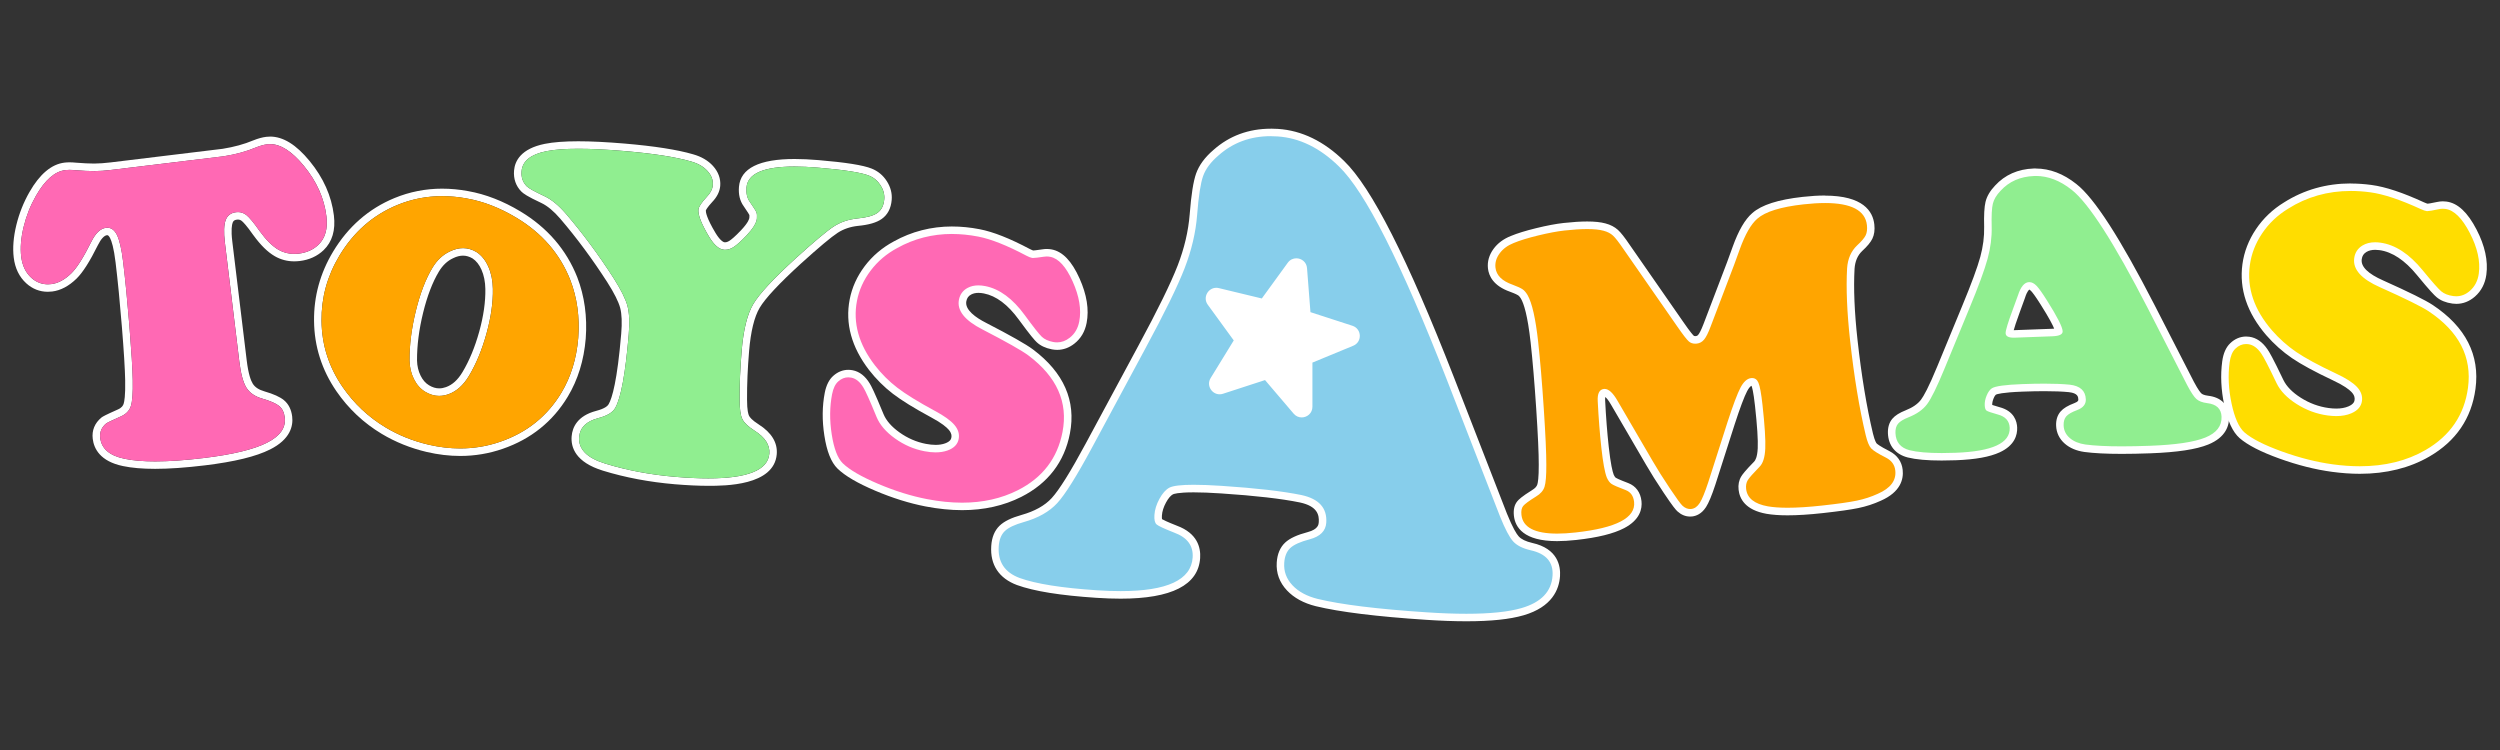 <?xml version="1.0" encoding="UTF-8"?>
<svg id="_レイヤー_3" data-name="レイヤー 3" xmlns="http://www.w3.org/2000/svg" viewBox="0 0 1000 300">
  <rect x="0" y="0" width="1000" height="300" fill="#333333" stroke="none"/>
  <defs>
    <style>
      .cls-1 {
        fill: #ff69b4;
      }

      .cls-2 {
        fill: #fd0;
      }

      .cls-3 {
        fill: #fff;
      }

      .cls-4 {
        fill: orange;
      }

      .cls-5 {
        fill: #87ceeb;
      }

      .cls-6 {
        fill: #90ee90;
      }
    </style>
  </defs>
  <g>
    <path class="cls-3" d="M107.99,57.64c4.27,0,8.77,2.89,13.52,8.66,5.17,6.28,8.19,13.03,9.06,20.24.6,4.94-.47,8.73-3.2,11.36-2.06,1.98-4.68,3.16-7.86,3.55-.62.08-1.23.11-1.82.11-2.29,0-4.4-.56-6.31-1.67-2.42-1.4-4.94-3.91-7.56-7.51-2.3-3.29-4.06-5.41-5.26-6.36-1.01-.79-2.14-1.19-3.37-1.19-.24,0-.49.02-.74.05-2.1.25-3.5,1.32-4.19,3.19-.69,1.87-.8,4.82-.31,8.85l5.78,47.67c.59,4.88,1.53,8.37,2.82,10.46,1.29,2.09,3.43,3.56,6.41,4.41,3.22.94,5.46,1.92,6.71,2.94,1.25,1.03,2,2.57,2.24,4.61.5,4.09-1.9,7.46-7.2,10.12s-13.67,4.68-25.14,6.07c-7.49.91-13.99,1.36-19.51,1.36-4.85,0-8.93-.35-12.24-1.05-5.97-1.23-9.21-4.01-9.73-8.32-.28-2.33.52-4.26,2.4-5.82.48-.35,2.41-1.27,5.8-2.78,2.08-.89,3.43-2.26,4.04-4.12.61-1.86.87-5.32.77-10.37-.08-4.48-.53-11.7-1.33-21.65-.81-9.95-1.65-18.56-2.53-25.82-.62-5.11-1.46-8.69-2.51-10.75-.96-1.86-2.22-2.79-3.79-2.79-.17,0-.34.01-.52.03-2.21.27-4.18,2.12-5.89,5.55-3.1,6.25-5.76,10.46-7.97,12.63-2.63,2.56-5.3,4.01-8.03,4.34-.47.06-.93.09-1.38.09-2.49,0-4.7-.87-6.62-2.61-2.27-2.06-3.61-4.87-4.05-8.45-.43-3.52-.1-7.49.97-11.91,1.08-4.42,2.73-8.58,4.96-12.48,3.61-6.31,7.52-9.72,11.72-10.23.52-.06,1.08-.1,1.69-.1.71,0,1.47.04,2.29.13,2.99.24,5.46.36,7.4.36.1,0,.2,0,.29,0,1.99-.01,4.26-.17,6.81-.48l44.86-5.44c4.8-.76,9.12-1.94,12.96-3.56,1.65-.66,3.12-1.07,4.43-1.23.37-.05.75-.07,1.13-.07M107.99,54.64h0c-.5,0-1,.03-1.49.09-1.58.19-3.28.66-5.18,1.42h-.03s-.03.02-.03.02c-3.57,1.51-7.68,2.63-12.2,3.35l-44.81,5.44c-2.43.29-4.6.45-6.46.46h-.28c-1.85,0-4.24-.12-7.12-.35-.91-.1-1.77-.14-2.57-.14-.72,0-1.41.04-2.05.12-5.17.63-9.87,4.57-13.96,11.72-2.36,4.12-4.14,8.58-5.28,13.26-1.16,4.75-1.51,9.12-1.04,12.98.52,4.3,2.21,7.76,5.01,10.31,2.48,2.25,5.38,3.39,8.63,3.39.57,0,1.15-.04,1.74-.11,3.38-.41,6.66-2.15,9.76-5.17,2.48-2.43,5.28-6.83,8.56-13.44,1.19-2.38,2.46-3.77,3.57-3.91.05,0,.1-.01.15-.01.35,0,.73.39,1.12,1.16.61,1.19,1.49,3.85,2.2,9.74.87,7.16,1.72,15.81,2.52,25.71.8,9.84,1.24,17.06,1.32,21.46.12,6.16-.34,8.52-.62,9.38-.21.64-.68,1.58-2.36,2.29-5,2.22-5.91,2.77-6.38,3.11l-.08.05-.07.06c-2.68,2.21-3.88,5.15-3.47,8.5.48,3.93,2.96,9.01,12.11,10.9,3.49.74,7.82,1.11,12.85,1.11,5.61,0,12.29-.47,19.87-1.39,11.92-1.45,20.46-3.53,26.12-6.37,8.12-4.08,9.28-9.41,8.83-13.16-.34-2.82-1.46-5.03-3.31-6.56-1.58-1.3-4.13-2.45-7.78-3.51-2.27-.65-3.8-1.66-4.69-3.1-.73-1.17-1.73-3.73-2.4-9.24l-5.78-47.67c-.56-4.63-.15-6.65.14-7.44.26-.69.62-1.12,1.74-1.25.13-.02.26-.02.38-.02.57,0,1.04.17,1.53.55.54.43,1.88,1.74,4.65,5.71l.02.02.02.02c2.9,3.98,5.67,6.7,8.48,8.33,2.37,1.38,5,2.08,7.82,2.08.71,0,1.45-.05,2.18-.13,3.82-.46,7.04-1.93,9.58-4.36,3.44-3.31,4.82-7.98,4.1-13.89-.94-7.75-4.21-15.08-9.73-21.78-5.4-6.56-10.58-9.75-15.83-9.75h0Z"/>
    <path class="cls-1" d="M44.61,67.94l44.86-5.44c4.8-.76,9.12-1.94,12.96-3.56,1.65-.66,3.12-1.07,4.43-1.23,4.6-.56,9.48,2.31,14.65,8.59,5.17,6.28,8.19,13.03,9.06,20.24.6,4.94-.47,8.73-3.2,11.36-2.06,1.98-4.68,3.16-7.86,3.55-3.01.37-5.72-.16-8.14-1.56-2.42-1.4-4.94-3.91-7.56-7.51-2.3-3.29-4.06-5.41-5.26-6.36-1.21-.95-2.58-1.33-4.11-1.14-2.1.25-3.5,1.32-4.19,3.19-.69,1.87-.8,4.82-.31,8.85l5.78,47.67c.59,4.88,1.53,8.37,2.82,10.46,1.29,2.09,3.43,3.56,6.41,4.41,3.22.94,5.46,1.92,6.71,2.94,1.25,1.03,2,2.57,2.24,4.61.5,4.09-1.9,7.46-7.2,10.12-5.29,2.66-13.67,4.68-25.14,6.07-14.08,1.71-24.66,1.81-31.75.31-5.97-1.23-9.21-4.01-9.73-8.32-.28-2.33.52-4.26,2.4-5.82.48-.35,2.41-1.27,5.8-2.78,2.08-.89,3.43-2.26,4.04-4.12.61-1.86.87-5.32.77-10.37-.08-4.48-.53-11.7-1.33-21.65-.81-9.95-1.65-18.56-2.53-25.82-.62-5.11-1.46-8.69-2.51-10.75-1.06-2.06-2.49-2.98-4.31-2.76-2.21.27-4.18,2.12-5.89,5.55-3.1,6.25-5.76,10.46-7.97,12.63-2.63,2.56-5.3,4.01-8.03,4.34-3.06.37-5.73-.47-8-2.53-2.27-2.06-3.61-4.87-4.05-8.45-.43-3.52-.1-7.49.97-11.91,1.08-4.42,2.73-8.58,4.96-12.48,3.61-6.31,7.52-9.72,11.72-10.23,1.14-.14,2.46-.13,3.98.04,3.14.25,5.7.38,7.69.36,1.99-.01,4.26-.17,6.81-.48Z"/>
  </g>
  <g>
    <path class="cls-3" d="M176.88,78.46c3.21,0,6.49.31,9.84.93,6.65,1.18,13.28,3.76,19.88,7.73,10.22,6.14,17.39,14.44,21.51,24.87,2.75,7.13,3.82,14.86,3.19,23.2-.68,8.25-2.94,15.56-6.76,21.92-5.64,9.39-13.79,15.91-24.44,19.58-5.16,1.79-10.49,2.68-16,2.68-4.14,0-8.38-.5-12.72-1.51-6.22-1.46-11.95-3.77-17.2-6.93-6.88-4.14-12.6-9.53-17.16-16.17-5.52-8.03-8.32-16.83-8.41-26.41-.11-9.27,2.28-17.98,7.19-26.14,5.69-9.46,13.4-16.2,23.12-20.21,5.72-2.36,11.71-3.54,17.97-3.54M175.71,158.35c1.22,0,2.45-.22,3.7-.67,3.21-1.16,5.93-3.58,8.15-7.28,2.89-4.81,5.24-10.47,7.03-16.97,1.8-6.5,2.65-12.46,2.55-17.88-.05-3.33-.66-6.29-1.81-8.88-1.15-2.59-2.72-4.53-4.7-5.83-1.76-1.06-3.57-1.58-5.44-1.58-1.68,0-3.41.43-5.19,1.29-2.85,1.32-5.2,3.51-7.04,6.57-2.7,4.5-4.91,10.24-6.63,17.25-1.72,7.01-2.57,13.63-2.53,19.88.06,2.69.65,5.16,1.77,7.4,1.12,2.24,2.61,3.92,4.48,5.05,1.85,1.11,3.73,1.67,5.65,1.67M176.88,75.46h0c-6.63,0-13.06,1.27-19.11,3.77-10.28,4.24-18.54,11.46-24.54,21.44-5.17,8.6-7.73,17.93-7.61,27.72.09,10.14,3.1,19.58,8.93,28.08,4.79,6.97,10.87,12.7,18.09,17.04,5.49,3.3,11.57,5.75,18.05,7.28,4.55,1.06,9.06,1.59,13.41,1.59,5.82,0,11.54-.96,16.98-2.85,11.28-3.88,20.04-10.91,26.03-20.87,4.05-6.73,6.46-14.54,7.18-23.22.66-8.77-.48-17.01-3.38-24.53-4.36-11.04-12.01-19.9-22.77-26.36-6.88-4.14-13.91-6.87-20.9-8.11-3.49-.65-6.99-.98-10.36-.98h0ZM166.81,144.2c-.03-5.96.79-12.4,2.44-19.12,1.64-6.68,3.76-12.21,6.29-16.42,1.54-2.56,3.41-4.32,5.73-5.39h.02s.02-.02.02-.02c1.35-.66,2.66-.99,3.88-.99,1.31,0,2.56.37,3.84,1.12,1.48.99,2.65,2.46,3.56,4.51.98,2.2,1.5,4.8,1.55,7.71.09,5.11-.73,10.84-2.44,17.03-1.72,6.21-3.98,11.67-6.71,16.22-1.87,3.12-4.03,5.08-6.6,6-.92.33-1.82.5-2.69.5-1.38,0-2.72-.4-4.1-1.24-1.38-.83-2.48-2.08-3.34-3.81-.91-1.83-1.4-3.88-1.45-6.1h0Z"/>
    <path class="cls-4" d="M206.6,87.12c10.22,6.14,17.39,14.44,21.51,24.87,2.75,7.13,3.82,14.86,3.19,23.2-.68,8.25-2.94,15.56-6.76,21.92-5.64,9.39-13.79,15.91-24.44,19.58-9.03,3.13-18.6,3.52-28.72,1.17-6.22-1.46-11.95-3.77-17.2-6.93-6.88-4.14-12.6-9.53-17.16-16.17-5.52-8.03-8.32-16.83-8.41-26.41-.11-9.27,2.28-17.98,7.19-26.14,5.69-9.46,13.4-16.2,23.12-20.21,8.65-3.57,17.91-4.45,27.81-2.61,6.65,1.18,13.28,3.76,19.88,7.73ZM190.64,100.83c-3.34-2.01-6.88-2.11-10.62-.3-2.85,1.32-5.2,3.51-7.04,6.57-2.7,4.5-4.91,10.24-6.63,17.25-1.72,7.01-2.57,13.63-2.53,19.88.06,2.69.65,5.16,1.77,7.4,1.12,2.24,2.61,3.92,4.48,5.05,3.02,1.82,6.14,2.15,9.35.99,3.21-1.16,5.93-3.58,8.15-7.28,2.89-4.81,5.24-10.47,7.03-16.97,1.8-6.5,2.65-12.46,2.55-17.88-.05-3.33-.66-6.29-1.81-8.88-1.15-2.59-2.72-4.53-4.7-5.83Z"/>
  </g>
  <g>
    <path class="cls-3" d="M231.32,59.51c5.07,0,11.11.29,18.11.88,11.86,1,20.86,2.4,26.99,4.2,2.8.78,4.99,2.05,6.58,3.8,1.59,1.75,2.3,3.66,2.12,5.71-.13,1.58-.94,3.12-2.4,4.64-2.15,2.32-3.27,4.02-3.36,5.11-.18,2.18,1.25,5.81,4.29,10.88,1.98,3.28,3.97,5,5.97,5.17.15.01.29.02.44.02,1.13,0,2.26-.37,3.41-1.11,1.29-.84,3-2.38,5.15-4.64,2.61-2.76,3.99-5.03,4.14-6.78.09-1.09.02-1.92-.2-2.49-.23-.57-1.1-1.95-2.62-4.15-1.09-1.49-1.54-3.42-1.34-5.78.47-5.57,6.89-8.35,19.25-8.35,2.82,0,5.96.15,9.4.44,10.47.88,17.24,1.94,20.31,3.18,1.95.77,3.5,2.07,4.66,3.87,1.16,1.8,1.66,3.68,1.49,5.61-.21,2.48-1.13,4.29-2.74,5.44-1.62,1.14-4.34,1.89-8.14,2.24-3.51.38-6.61,1.44-9.32,3.19-2.71,1.75-7.76,5.98-15.15,12.67-8.98,8.2-14.67,14.32-17.05,18.36-2.38,4.04-3.93,10.23-4.63,18.58-.59,7.02-.87,13.55-.83,19.59,0,3.72.35,6.33,1.08,7.82.73,1.49,2.36,3.05,4.91,4.67,4.22,2.68,6.19,5.73,5.9,9.19-.56,6.59-8.69,9.88-24.39,9.88-3.92,0-8.3-.2-13.16-.61-9.99-.84-19.35-2.61-28.08-5.3-7.37-2.27-10.85-5.82-10.44-10.67.32-3.75,2.84-6.25,7.58-7.5,3.55-.92,5.83-2.28,6.84-4.09,2.29-4.01,4.09-13.8,5.4-29.36.41-4.84.24-8.65-.5-11.43-.74-2.77-2.57-6.45-5.47-11.02-6.09-9.48-12.47-18.09-19.13-25.85-2.89-3.35-5.74-5.7-8.55-7.03-3.99-1.86-6.38-3.19-7.16-3.99-1.57-1.6-2.26-3.6-2.05-6.03.34-4.05,3.64-6.72,9.91-7.99,3.21-.65,7.48-.97,12.81-.97M231.32,56.51h0c-5.5,0-10.01.35-13.4,1.03-9.59,1.94-11.98,6.88-12.3,10.68-.28,3.28.73,6.17,2.9,8.38.78.79,2.34,1.95,8.03,4.6,2.4,1.14,4.95,3.25,7.54,6.27,6.53,7.61,12.89,16.19,18.88,25.51,2.72,4.28,4.44,7.71,5.1,10.18.65,2.43.79,5.93.41,10.4-1.58,18.74-3.6,25.64-5.02,28.12-.34.62-1.43,1.75-4.98,2.67-7.58,1.99-9.52,6.62-9.82,10.15-.37,4.41,1.5,10.39,12.55,13.78,8.9,2.74,18.56,4.56,28.71,5.42,4.92.41,9.43.63,13.41.63,6.51,0,26.31,0,27.37-12.63.39-4.63-2.06-8.66-7.28-11.97-2.7-1.71-3.55-2.89-3.82-3.45-.24-.49-.79-2.09-.78-6.5-.04-5.95.24-12.45.82-19.35.66-7.86,2.08-13.69,4.23-17.31,2.22-3.76,7.77-9.71,16.49-17.67,7.22-6.54,12.19-10.7,14.76-12.36,2.3-1.48,4.99-2.4,8.01-2.73,4.34-.4,7.48-1.31,9.55-2.77,2.37-1.67,3.72-4.24,4-7.64.22-2.6-.44-5.12-1.96-7.49-1.5-2.34-3.55-4.03-6.07-5.03-3.37-1.36-10.3-2.46-21.16-3.38-3.51-.3-6.76-.45-9.66-.45-14.13,0-21.62,3.73-22.24,11.1-.26,3.08.37,5.69,1.88,7.77,1.74,2.53,2.18,3.32,2.27,3.52.02.09.07.41,0,1.14-.03.37-.36,1.84-3.33,4.98-2.45,2.58-3.85,3.7-4.6,4.18-.65.42-1.23.63-1.77.63-.06,0-.12,0-.18,0-.71-.06-2.05-1.07-3.65-3.73-3.61-6.01-3.9-8.33-3.88-9,.07-.2.51-1.17,2.55-3.38,1.94-2.02,3.02-4.19,3.21-6.45.24-2.87-.76-5.63-2.89-7.98-1.97-2.17-4.66-3.74-7.99-4.67-6.26-1.84-15.54-3.28-27.55-4.3-7.04-.59-13.22-.9-18.36-.9h0Z"/>
    <path class="cls-6" d="M249.42,60.4c11.86,1,20.86,2.4,26.99,4.2,2.8.78,4.99,2.05,6.58,3.8,1.59,1.75,2.3,3.66,2.12,5.71-.13,1.58-.94,3.12-2.4,4.64-2.15,2.32-3.27,4.02-3.36,5.11-.18,2.18,1.25,5.81,4.29,10.88,1.98,3.28,3.97,5,5.97,5.17,1.27.11,2.55-.25,3.84-1.09,1.29-.84,3-2.38,5.15-4.64,2.61-2.76,3.99-5.03,4.14-6.78.09-1.09.02-1.92-.2-2.49s-1.1-1.95-2.62-4.15c-1.09-1.49-1.54-3.42-1.34-5.78.58-6.84,10.13-9.48,28.65-7.92,10.47.88,17.24,1.94,20.31,3.18,1.95.77,3.5,2.07,4.66,3.87,1.16,1.8,1.66,3.68,1.49,5.61-.21,2.48-1.13,4.29-2.74,5.44-1.62,1.14-4.34,1.89-8.14,2.24-3.51.38-6.61,1.44-9.32,3.19-2.71,1.75-7.76,5.98-15.15,12.67-8.98,8.2-14.67,14.32-17.05,18.36-2.38,4.04-3.93,10.23-4.63,18.58-.59,7.02-.87,13.55-.83,19.59,0,3.72.35,6.33,1.08,7.82.73,1.49,2.36,3.05,4.91,4.67,4.22,2.68,6.19,5.73,5.9,9.19-.69,8.23-13.21,11.32-37.54,9.27-9.99-.84-19.35-2.61-28.08-5.3-7.37-2.27-10.85-5.82-10.44-10.67.32-3.75,2.84-6.25,7.58-7.5,3.55-.92,5.83-2.28,6.84-4.09,2.29-4.01,4.09-13.8,5.4-29.36.41-4.84.24-8.65-.5-11.43-.74-2.77-2.57-6.45-5.47-11.02-6.09-9.48-12.47-18.09-19.13-25.85-2.89-3.35-5.74-5.7-8.55-7.03-3.99-1.86-6.38-3.19-7.16-3.99-1.57-1.6-2.26-3.6-2.05-6.03.34-4.05,3.64-6.72,9.91-7.99,6.26-1.27,16.57-1.3,30.92-.09Z"/>
  </g>
  <g>
    <path class="cls-1" d="M384.84,202.57c-4.51,0-9.33-.49-14.33-1.46-6.39-1.23-13.06-3.32-19.84-6.2-6.96-2.96-11.73-5.75-14.6-8.52-2.33-2.3-3.92-6.35-4.85-12.41-.9-5.81-.85-11.38.15-16.56.53-2.75,1.55-4.78,3.04-6.05,1.47-1.28,3.13-1.94,4.92-1.94.48,0,.97.05,1.46.14,2.3.44,4.27,2,5.85,4.63.86,1.34,2.64,5.29,5.41,12.05,1.17,2.83,3.48,5.5,6.85,7.91,3.42,2.45,7.19,4.09,11.2,4.86,1.48.29,2.88.43,4.15.43,1.61,0,3.06-.23,4.32-.69,2.02-.73,3.14-1.86,3.45-3.43.29-1.52-.15-2.94-1.35-4.37-1.37-1.62-3.87-3.4-7.44-5.31-6.67-3.6-11.77-6.75-15.16-9.35-3.43-2.63-6.55-5.75-9.28-9.26-6.71-8.73-9.21-17.81-7.44-26.99.88-4.55,2.82-8.83,5.76-12.72,2.94-3.89,6.68-7.07,11.13-9.45,6.91-3.84,14.52-5.79,22.6-5.79,3.46,0,7.07.36,10.74,1.07,5.2,1,11.82,3.62,19.67,7.77.98.52,1.56.69,1.86.75,0,0,.08,0,.11,0,.44,0,1.51-.08,4.07-.48.45-.08.92-.12,1.4-.12.56,0,1.14.06,1.71.17,3.85.74,7.13,4.25,10.04,10.72,2.78,6.2,3.7,11.89,2.73,16.91-.6,3.12-2.07,5.61-4.38,7.41-1.83,1.43-3.83,2.16-5.94,2.16-.61,0-1.23-.06-1.85-.18-2.25-.43-4.04-1.27-5.33-2.5-1.15-1.09-3.43-3.97-6.96-8.8-4.6-6.32-9.63-10.04-14.93-11.07-.85-.16-1.67-.25-2.42-.25-1.36,0-2.57.28-3.6.82-1.5.8-2.39,2.02-2.72,3.73-.68,3.54,2.23,6.99,8.66,10.25,9.79,5.06,15.85,8.5,18.55,10.5,11.85,8.88,16.63,19.69,14.23,32.13-2.11,10.94-8.38,19.12-18.63,24.32-6.76,3.42-14.5,5.16-23,5.16Z"/>
    <path class="cls-3" d="M380.82,93.59c3.38,0,6.87.35,10.46,1.04,5.08.98,11.49,3.52,19.25,7.63.93.49,1.69.79,2.28.9.09.02.22.03.39.03.73,0,2.16-.17,4.31-.5.39-.07.78-.1,1.17-.1.47,0,.95.05,1.43.14,3.3.64,6.29,3.93,8.96,9.86,2.66,5.94,3.54,11.27,2.63,16.01-.53,2.76-1.81,4.94-3.83,6.51-1.57,1.23-3.24,1.84-5.01,1.84-.51,0-1.04-.05-1.57-.15-1.97-.38-3.5-1.08-4.58-2.11-1.08-1.03-3.34-3.89-6.78-8.6-4.85-6.66-10.14-10.55-15.86-11.66-.95-.18-1.85-.28-2.71-.28-1.62,0-3.05.33-4.3,1-1.91,1.01-3.07,2.6-3.49,4.77-.83,4.29,2.32,8.25,9.45,11.88,9.63,4.98,15.74,8.44,18.33,10.37,11.4,8.54,15.95,18.76,13.65,30.64-2.03,10.51-7.97,18.26-17.84,23.26-6.58,3.33-14.02,5-22.32,5-4.44,0-9.12-.48-14.05-1.43-6.31-1.22-12.83-3.26-19.54-6.11-6.71-2.86-11.43-5.59-14.15-8.22-2.06-2.04-3.53-5.89-4.41-11.56-.88-5.67-.83-11.02.14-16.05.47-2.41,1.31-4.15,2.54-5.19,1.21-1.06,2.53-1.58,3.95-1.58.38,0,.77.04,1.17.12,1.87.36,3.49,1.67,4.84,3.93.83,1.28,2.6,5.23,5.31,11.84,1.29,3.12,3.75,5.97,7.36,8.56,3.62,2.59,7.55,4.3,11.79,5.11,1.59.31,3.07.46,4.44.46,1.79,0,3.4-.26,4.83-.78,2.53-.92,4-2.44,4.41-4.56.38-1.97-.18-3.84-1.68-5.62-1.5-1.77-4.13-3.66-7.89-5.67-6.63-3.58-11.61-6.65-14.95-9.22-3.34-2.56-6.34-5.56-9.01-8.99-6.46-8.41-8.84-17-7.15-25.78.84-4.34,2.66-8.37,5.48-12.1,2.82-3.73,6.37-6.74,10.64-9.03,6.73-3.74,14.03-5.62,21.89-5.62M380.83,90.59h0c-8.34,0-16.2,2.02-23.35,6-4.6,2.47-8.51,5.79-11.58,9.85-3.08,4.08-5.11,8.57-6.03,13.34-1.86,9.62.74,19.1,7.72,28.18,2.82,3.63,6.03,6.84,9.56,9.54,3.45,2.65,8.62,5.84,15.35,9.47,4.25,2.27,6.16,3.95,7.02,4.96,1.17,1.39,1.16,2.39,1.02,3.11-.09.45-.29,1.51-2.49,2.31-1.1.4-2.38.6-3.81.6-1.18,0-2.48-.14-3.87-.4-3.79-.73-7.36-2.28-10.61-4.61-3.14-2.25-5.27-4.69-6.34-7.27-3.69-8.98-4.93-11.33-5.53-12.28-1.8-2.98-4.1-4.76-6.82-5.29-.58-.11-1.17-.17-1.74-.17-2.16,0-4.15.78-5.92,2.32-1.72,1.47-2.91,3.79-3.51,6.88-1.03,5.35-1.09,11.09-.16,17.08.98,6.38,2.71,10.71,5.27,13.23,3.03,2.93,7.95,5.81,15.08,8.84,6.88,2.93,13.65,5.04,20.15,6.3,5.09.98,10.01,1.48,14.62,1.48,8.74,0,16.71-1.79,23.68-5.32,10.69-5.42,17.23-13.96,19.43-25.37,2.52-13.05-2.46-24.36-14.8-33.61-2.77-2.06-8.9-5.54-18.76-10.63-3.98-2.02-8.55-5.16-7.88-8.64.25-1.28.85-2.11,1.95-2.69.82-.43,1.77-.65,2.9-.65.66,0,1.38.07,2.14.22,4.92.95,9.63,4.47,14,10.48,4.78,6.53,6.36,8.27,7.14,9.01,1.49,1.42,3.54,2.39,6.08,2.88.72.14,1.43.21,2.13.21,2.45,0,4.76-.83,6.86-2.48,2.6-2.03,4.25-4.82,4.92-8.31,1.03-5.33.07-11.32-2.84-17.8-3.12-6.95-6.76-10.74-11.12-11.58-.67-.13-1.34-.19-2-.19-.56,0-1.12.05-1.67.14-2.47.38-3.41.45-3.74.46-.19-.05-.61-.2-1.35-.58-8.08-4.28-14.65-6.87-20.07-7.92-3.76-.73-7.47-1.09-11.02-1.09h0Z"/>
  </g>
  <g>
    <path class="cls-4" d="M622.86,214.95c-9.83,0-15.14-2.96-15.79-8.8-.22-1.99.12-3.56,1-4.67.48-.59,1.57-1.67,5.52-4.14,1.5-.89,2.39-1.9,2.77-3.09.3-.96.66-3.19.64-8.34.01-4.53-.33-12.08-1.01-22.44-.68-10.35-1.44-19.31-2.25-26.65-.99-9.01-2.35-15.08-4.02-18.03-.51-.87-1.05-1.5-1.58-1.87-.42-.29-1.39-.81-3.62-1.63-4.79-1.68-7.44-4.4-7.85-8.08-.26-2.36.39-4.63,1.94-6.75,1.49-2.04,3.6-3.61,6.29-4.67,2.45-1.03,5.83-2.07,10-3.08,4.16-1.01,7.77-1.69,10.71-2.01,3.54-.39,6.65-.59,9.24-.59,2.9,0,5.17.24,6.94.72,1.75.46,3.23,1.22,4.36,2.25,1.06.97,2.55,2.87,4.56,5.83l21.32,30.68c2.94,4.26,4.07,5.49,4.48,5.84.42.36.92.53,1.58.53.15,0,.31,0,.48-.03.75-.08,1.35-.43,1.9-1.08.47-.56,1.25-1.84,2.34-4.69l9.44-24.77c1.14-3.16,1.89-5.23,2.25-6.19,2.26-6.28,4.7-10.49,7.44-12.86,3.46-3.05,9.79-5.05,19.33-6.11,3.17-.35,6.1-.53,8.69-.53,11.4,0,17.55,3.43,18.3,10.19.21,1.93,0,3.57-.64,4.89-.61,1.25-1.84,2.72-3.77,4.49-2.11,2.01-3.27,4.69-3.51,8.15-.43,7.84-.03,17.47,1.19,28.59,1.58,14.36,3.67,27.04,6.21,37.69.75,3.1,1.46,4.22,1.82,4.61.39.42,1.63,1.43,5.55,3.42,2.63,1.37,4.18,3.54,4.48,6.29.52,4.69-2.14,8.34-7.89,10.85-2.69,1.24-5.63,2.2-8.71,2.83-3.01.62-7.71,1.29-13.99,1.98-5.37.59-10.08.89-14,.89-3.16,0-5.9-.2-8.13-.58-6.11-1.08-9.46-3.87-9.94-8.29-.19-1.69.1-3.18.86-4.42.66-1.07,2.23-2.87,4.96-5.67,1.06-1.07,1.7-3.23,1.84-6.26.16-3.37-.21-9.18-1.1-17.24-.6-5.46-1.16-7.61-1.52-8.46-.37-.87-.79-.94-1.15-.94-.07,0-.15,0-.23.01-1.06.12-2.09,1.12-3.08,3-1.19,2.26-2.91,6.83-5.11,13.58l-7.7,24.05c-1.39,4.23-2.56,7.04-3.57,8.62-1.19,1.85-2.69,2.88-4.46,3.08-.21.02-.42.03-.63.03-1.45,0-2.81-.56-4.04-1.66-.54-.47-1.66-1.75-5.38-7.31-2.72-4.06-5.04-7.76-6.9-10.97l-14.04-24.07c-2.08-3.63-3.4-4.02-3.87-4.02-.04,0-.07,0-.11,0-.33.04-1.32.15-1.15,3.28.34,6.71.83,12.95,1.45,18.56.63,5.75,1.33,9.64,2.08,11.54.39.87.86,1.54,1.33,1.87.35.24,1.49.86,5.35,2.31,1.75.67,3.92,2.25,4.33,5.96.82,7.43-7.27,11.97-24.74,13.9-2.75.3-5.28.46-7.52.46Z"/>
    <path class="cls-3" d="M729.96,81.21c10.56,0,16.16,2.95,16.81,8.85.18,1.65.01,3.01-.5,4.07-.52,1.06-1.66,2.41-3.44,4.05-2.39,2.28-3.73,5.33-3.99,9.15-.44,7.99-.04,17.6,1.2,28.86,1.6,14.49,3.68,27.12,6.25,37.88.64,2.64,1.36,4.39,2.18,5.28.82.89,2.81,2.14,5.98,3.74,2.2,1.14,3.42,2.85,3.67,5.12.44,3.98-1.89,7.08-7,9.31-2.63,1.21-5.43,2.12-8.41,2.74s-7.6,1.27-13.85,1.96c-5.34.59-9.96.88-13.83.88-3.09,0-5.71-.19-7.87-.56-5.4-.96-8.3-3.28-8.71-6.98-.15-1.36.07-2.52.65-3.48.58-.96,2.17-2.75,4.75-5.4,1.35-1.36,2.1-3.77,2.26-7.24.16-3.47-.21-9.3-1.11-17.48-.5-4.55-1.04-7.51-1.63-8.88-.53-1.24-1.37-1.86-2.53-1.86-.13,0-.26,0-.39.02-1.59.18-3,1.44-4.24,3.79-1.24,2.35-2.97,6.96-5.21,13.82l-7.7,24.06c-1.34,4.06-2.47,6.82-3.4,8.27-.93,1.45-2.05,2.25-3.36,2.4-.16.02-.31.03-.46.03-1.08,0-2.09-.43-3.04-1.28-.7-.61-2.41-2.96-5.13-7.03-2.72-4.07-5-7.7-6.85-10.89l-14.04-24.08c-1.82-3.18-3.54-4.76-5.17-4.76-.09,0-.18,0-.27.01-1.82.2-2.65,1.82-2.49,4.85.34,6.75.83,12.97,1.45,18.65.65,5.91,1.38,9.89,2.18,11.92.53,1.21,1.16,2.06,1.88,2.55.72.5,2.6,1.32,5.67,2.48,1.98.76,3.1,2.33,3.37,4.72.7,6.36-7.1,10.45-23.41,12.24-2.7.3-5.16.45-7.35.45-8.98,0-13.75-2.49-14.3-7.46-.18-1.59.05-2.78.68-3.57.63-.79,2.35-2.06,5.15-3.8,1.78-1.06,2.92-2.36,3.41-3.91.49-1.55.73-4.48.71-8.79.01-4.6-.33-12.11-1.02-22.54-.69-10.42-1.44-19.33-2.25-26.71-1.02-9.26-2.43-15.46-4.21-18.6-.64-1.08-1.31-1.87-2.03-2.36-.72-.49-2.03-1.1-3.95-1.81-4.25-1.48-6.54-3.77-6.88-6.83-.22-1.99.33-3.89,1.66-5.7,1.32-1.81,3.2-3.2,5.62-4.16,2.42-1.01,5.69-2.02,9.8-3.02,4.12-1,7.62-1.66,10.52-1.98,3.51-.39,6.53-.58,9.08-.58,2.74,0,4.92.22,6.55.67,1.54.41,2.79,1.04,3.75,1.92.96.87,2.4,2.73,4.32,5.56l21.33,30.69c2.33,3.37,3.9,5.41,4.73,6.12.69.6,1.54.89,2.56.89.21,0,.42-.01.64-.04,1.14-.13,2.1-.66,2.89-1.61.79-.95,1.65-2.65,2.58-5.12l9.43-24.77c1.15-3.17,1.89-5.24,2.25-6.2,2.16-5.99,4.5-10.07,7.02-12.25,3.2-2.82,9.37-4.74,18.52-5.75,3.13-.35,5.97-.52,8.53-.52M729.96,78.21c-2.65,0-5.63.18-8.86.54-9.87,1.09-16.47,3.21-20.18,6.48-2.92,2.52-5.5,6.94-7.85,13.48-.35.93-1.1,3-2.24,6.17l-9.43,24.74c-1.07,2.81-1.77,3.88-2.09,4.27-.36.43-.65.52-.9.54-.11.01-.22.02-.31.02-.41,0-.53-.11-.59-.16-.23-.2-1.2-1.17-4.23-5.56l-21.33-30.7c-2.08-3.07-3.6-5.01-4.77-6.07-1.32-1.2-3-2.07-5.01-2.6-1.88-.51-4.28-.77-7.31-.77-2.64,0-5.81.2-9.41.6-3.01.33-6.68,1.02-10.9,2.05-4.3,1.05-7.64,2.08-10.23,3.16-2.94,1.17-5.27,2.9-6.92,5.17-1.77,2.43-2.52,5.06-2.22,7.8.33,2.96,2.13,6.97,8.84,9.33,2.25.83,3.03,1.29,3.27,1.45.19.13.61.5,1.15,1.42,1.06,1.86,2.6,6.44,3.81,17.41.81,7.31,1.56,16.25,2.24,26.58.68,10.32,1.02,17.84,1.01,22.33.02,5.24-.35,7.19-.57,7.9-.26.83-.94,1.56-2.08,2.24l-.03.02-.03.02c-4.1,2.56-5.31,3.74-5.9,4.47-1.15,1.43-1.59,3.37-1.33,5.77.51,4.62,3.92,10.14,17.28,10.14,2.3,0,4.88-.16,7.68-.47,8.61-.95,14.87-2.5,19.15-4.73,6.34-3.32,7.26-7.71,6.92-10.82-.38-3.48-2.26-6.03-5.27-7.19-4.04-1.53-4.9-2.06-5.03-2.15-.04-.03-.38-.28-.82-1.24-.48-1.26-1.21-4.21-1.97-11.1-.62-5.6-1.1-11.81-1.44-18.47-.04-.7,0-1.17.05-1.48.43.34,1.21,1.15,2.28,3.03l14.05,24.1c1.87,3.24,4.21,6.96,6.95,11.05,3.78,5.66,4.95,7.01,5.65,7.62,1.48,1.33,3.18,2.02,5.02,2.02.26,0,.53-.01.79-.04,1.54-.17,3.76-.96,5.56-3.76,1.08-1.68,2.3-4.61,3.73-8.95l7.71-24.08c2.17-6.66,3.85-11.15,5-13.33.72-1.36,1.36-1.99,1.75-2.16.22.52.77,2.33,1.4,8.02.88,7.99,1.25,13.71,1.09,17.01-.17,3.66-1.04,4.9-1.4,5.27-3.67,3.75-4.69,5.15-5.18,5.95-.94,1.54-1.3,3.34-1.07,5.37.39,3.55,2.65,8.09,11.16,9.6,2.33.4,5.15.61,8.4.61,3.97,0,8.73-.3,14.16-.9,6.4-.71,11.02-1.36,14.13-2,3.18-.66,6.22-1.65,9.03-2.94,7.97-3.5,9.16-8.66,8.75-12.38-.36-3.27-2.18-5.85-5.27-7.45-4.08-2.07-5-2.95-5.15-3.11-.07-.08-.72-.85-1.47-3.96-2.52-10.58-4.6-23.2-6.18-37.5-1.22-11.03-1.61-20.58-1.18-28.36.21-3.02,1.21-5.37,3.05-7.13,2.06-1.9,3.4-3.51,4.08-4.93.76-1.57,1.03-3.49.78-5.7-.58-5.26-4.48-11.53-19.79-11.53h0Z"/>
  </g>
  <g>
    <path class="cls-6" d="M776.68,182.71c-5.66,0-10.1-.4-13.22-1.17-4.29-1.12-6.63-3.98-6.79-8.29-.07-1.97.4-3.57,1.41-4.77.93-1.1,2.5-2.08,4.79-2.98,3.02-1.19,5.29-2.8,6.76-4.76,1.56-2.08,3.8-6.67,6.67-13.63l9.99-24.22c3.65-8.79,6.09-15.44,7.27-19.74,1.16-4.23,1.7-8.41,1.6-12.4-.12-4.6.05-7.75.51-9.64.49-1.99,1.65-3.96,3.46-5.85,3.66-4,8.51-6.14,14.4-6.36.26,0,.52-.01.79-.01,5.26,0,10.41,1.98,15.31,5.88,7.01,5.49,17.11,21.16,30.87,47.92l15.72,30.69c1.74,3.3,2.78,4.6,3.35,5.11.72.65,1.9,1.08,3.49,1.28,5.96.69,6.99,4.59,7.07,6.86.11,3.05-1.08,7.22-7.42,9.79-4.67,1.9-12.07,3.01-22.62,3.4-4.15.15-7.98.23-11.37.23-6.13,0-11.1-.25-14.77-.75-2.88-.41-5.23-1.4-7.01-2.94-1.89-1.63-2.89-3.69-2.98-6.12-.07-1.93.41-3.5,1.43-4.67.94-1.07,2.56-2.03,4.95-2.93,2.27-.87,2.53-1.97,2.5-2.84-.07-1.8-.71-3.93-5.14-4.42-2.62-.26-5.96-.4-9.91-.4-2.63,0-5.59.06-8.79.18-8.87.33-10.95,1.11-11.44,1.44-.54.36-1.06,1.12-1.5,2.18-.48,1.15-.71,2.25-.67,3.26.02.64.12.94.17,1.04.22.11,1.05.47,3.82,1.24,4.8,1.22,5.92,4.36,6,6.77.09,2.55-.89,6.09-6.11,8.5-3.82,1.76-9.37,2.76-16.97,3.04-1.98.07-3.87.11-5.61.11ZM811.65,114.35c-1.5.06-2.56,2.71-3.06,4.29l-.04.1c-.13.32-.58,1.54-2.02,5.51-2.64,7.15-2.81,8.67-2.8,8.96,0,.06.31.36,1.68.36.12,0,.25,0,.38,0l15.11-.56c1.87-.07,2.49-.4,2.65-.51-.06-.74-.82-3.26-6.01-11.47-1.8-2.87-3.16-4.78-4.04-5.7-.63-.65-1.23-.98-1.8-.98h-.06Z"/>
    <path class="cls-3" d="M814.31,70.38c4.93,0,9.72,1.85,14.37,5.55,6.78,5.31,16.94,21.12,30.47,47.43l15.72,30.69c1.49,2.83,2.72,4.68,3.68,5.54.96.87,2.39,1.42,4.31,1.66,3.72.43,5.64,2.24,5.76,5.42.14,3.75-2.02,6.53-6.49,8.35s-11.83,2.91-22.11,3.29c-4.15.15-7.93.23-11.31.23-6.09,0-10.94-.25-14.57-.74-2.59-.37-4.66-1.23-6.23-2.59-1.57-1.36-2.39-3.04-2.46-5.04-.06-1.54.3-2.75,1.06-3.63.77-.88,2.21-1.71,4.35-2.51,2.39-.91,3.54-2.34,3.47-4.3-.13-3.44-2.28-5.4-6.47-5.86-2.7-.27-6.06-.41-10.07-.41-2.66,0-5.61.06-8.85.18-6.84.25-10.91.82-12.21,1.69-.8.54-1.49,1.5-2.06,2.86-.57,1.36-.83,2.66-.78,3.89.04,1.13.29,1.86.74,2.17.45.32,1.9.82,4.34,1.5,3.17.81,4.8,2.6,4.91,5.38.23,6.12-6.99,9.44-21.63,9.98-1.98.07-3.83.11-5.56.11-5.56,0-9.84-.38-12.85-1.13-3.64-.95-5.52-3.24-5.66-6.89-.06-1.59.29-2.84,1.06-3.74.76-.9,2.16-1.75,4.19-2.55,3.3-1.31,5.77-3.06,7.41-5.25,1.64-2.19,3.93-6.85,6.86-13.96l9.99-24.22c3.69-8.89,6.13-15.52,7.33-19.92,1.2-4.39,1.75-8.67,1.65-12.84-.11-4.42.04-7.5.47-9.24.42-1.74,1.45-3.46,3.09-5.17,3.41-3.73,7.87-5.69,13.37-5.9.24,0,.49-.01.73-.01M805.42,135.07c.14,0,.29,0,.44,0l15.11-.56c2.78-.1,4.14-.77,4.09-2-.06-1.7-2.14-5.79-6.24-12.28-1.86-2.97-3.27-4.95-4.23-5.94-.93-.96-1.89-1.44-2.87-1.44-.04,0-.08,0-.11,0-1.85.07-3.33,1.85-4.44,5.34-.19.47-.87,2.32-2.03,5.56-1.97,5.32-2.93,8.5-2.89,9.52.04,1.2,1.1,1.8,3.18,1.8M814.31,67.38c-.28,0-.56,0-.84.02-6.29.23-11.49,2.53-15.45,6.84-1.98,2.08-3.27,4.27-3.81,6.51-.49,2.02-.67,5.3-.55,10.03.09,3.85-.43,7.88-1.54,11.97-1.16,4.25-3.59,10.83-7.21,19.56l-9.99,24.23c-3.51,8.53-5.47,11.94-6.49,13.3-1.3,1.74-3.36,3.17-6.11,4.26-2.52.99-4.28,2.1-5.38,3.4-1.26,1.49-1.85,3.44-1.77,5.79.18,4.97,2.99,8.41,7.9,9.69,3.31.83,7.75,1.23,13.61,1.23,1.76,0,3.67-.04,5.67-.11,7.8-.29,13.53-1.33,17.54-3.17,5.97-2.75,7.09-6.91,6.98-9.92-.09-2.39-1.13-6.62-7.13-8.16-1.47-.41-2.35-.69-2.85-.87,0,0,0,0,0-.01-.03-.79.16-1.67.55-2.62.43-1.04.81-1.4.94-1.5.35-.17,2.29-.89,10.67-1.2,3.19-.12,6.13-.18,8.74-.18,3.9,0,7.18.13,9.77.39,3.68.41,3.73,1.96,3.77,2.99.01.27.03.78-1.54,1.38-2.65,1-4.42,2.06-5.54,3.35-1.28,1.47-1.89,3.39-1.8,5.71.1,2.82,1.31,5.31,3.5,7.2,2,1.73,4.62,2.84,7.77,3.29,3.76.51,8.79.77,14.99.77,3.41,0,7.25-.08,11.43-.23,10.73-.4,18.3-1.54,23.13-3.5,7.14-2.9,8.49-7.71,8.36-11.24-.17-4.67-3.24-7.69-8.41-8.29-1.66-.21-2.37-.65-2.64-.9-.32-.28-1.24-1.31-3.04-4.71l-15.71-30.65c-13.86-26.96-24.09-42.8-31.29-48.43-5.15-4.1-10.62-6.19-16.22-6.19h0ZM805.49,132.07c.31-1.14.98-3.29,2.45-7.29,1.44-3.99,1.89-5.18,2-5.48l.04-.1.03-.11c.9-2.84,1.72-3.25,1.72-3.25,0,0,.26.1.68.53.56.58,1.68,2,3.85,5.45,3.45,5.46,4.85,8.25,5.41,9.63-.23.02-.5.04-.83.06l-15.11.56c-.09,0-.17,0-.26,0h0Z"/>
  </g>
  <g>
    <path class="cls-2" d="M943.92,188.01c-3.49,0-7.18-.26-10.97-.77-6.62-.9-13.58-2.66-20.69-5.22-7.29-2.63-12.34-5.21-15.44-7.89-2.51-2.22-4.36-6.28-5.67-12.42-1.25-5.9-1.52-11.61-.79-16.97.39-2.84,1.31-4.97,2.75-6.35,1.54-1.5,3.34-2.27,5.32-2.27.35,0,.71.02,1.08.07,2.37.32,4.47,1.8,6.23,4.39.96,1.32,3.01,5.27,6.23,12.04,1.37,2.85,3.89,5.45,7.49,7.73,3.66,2.32,7.62,3.78,11.78,4.35,1.14.15,2.24.23,3.25.23h0c2.08,0,3.91-.33,5.44-.99,2.04-.87,3.14-2.1,3.36-3.75.21-1.58-.32-3.03-1.65-4.43-1.5-1.58-4.17-3.28-7.95-5.03-7.04-3.31-12.45-6.24-16.07-8.71-3.66-2.5-7.04-5.51-10.04-8.96-7.37-8.56-10.45-17.71-9.16-27.21.64-4.71,2.38-9.2,5.17-13.36,2.79-4.15,6.44-7.62,10.86-10.31,7.67-4.85,16.36-7.31,25.81-7.31,2.61,0,5.33.19,8.07.56,5.39.73,12.32,3.03,20.59,6.84,1.04.47,1.65.63,1.97.67.31,0,1.29-.1,4.27-.74.61-.14,1.27-.21,1.92-.21.42,0,.84.03,1.26.09,3.97.54,7.53,3.94,10.88,10.39,3.2,6.19,4.47,11.96,3.76,17.15-.44,3.22-1.8,5.85-4.05,7.82-1.93,1.7-4.11,2.56-6.47,2.56-.45,0-.91-.03-1.37-.09-2.33-.32-4.2-1.07-5.59-2.25-1.24-1.05-3.74-3.87-7.63-8.62-5.09-6.22-10.46-9.76-15.97-10.5-.65-.09-1.29-.13-1.88-.13-1.67,0-3.11.36-4.29,1.07-1.5.91-2.35,2.22-2.59,4.01-.5,3.68,2.69,7.07,9.48,10.06,10.32,4.63,16.73,7.8,19.61,9.7,12.64,8.42,18.16,19.21,16.41,32.09-1.54,11.32-7.49,20.05-17.69,25.96-7.69,4.45-16.8,6.71-27.07,6.71Z"/>
    <path class="cls-3" d="M940.29,76.38c2.56,0,5.18.18,7.87.55,5.26.71,11.99,2.95,20.17,6.72.98.45,1.78.71,2.39.79.06,0,.12.01.2.01.66,0,2.19-.26,4.58-.77.52-.12,1.06-.18,1.61-.18.35,0,.7.02,1.06.07,3.42.46,6.67,3.67,9.74,9.6,3.07,5.93,4.28,11.35,3.61,16.26-.39,2.86-1.57,5.16-3.55,6.9-1.66,1.46-3.49,2.18-5.48,2.18-.38,0-.77-.03-1.17-.08-2.04-.28-3.65-.91-4.82-1.9-1.17-.99-3.65-3.8-7.44-8.43-5.36-6.55-11-10.24-16.93-11.04-.72-.1-1.42-.15-2.08-.15-1.96,0-3.64.43-5.06,1.29-1.9,1.15-3,2.85-3.31,5.09-.6,4.45,2.85,8.32,10.37,11.63,10.16,4.55,16.62,7.75,19.39,9.58,12.17,8.11,17.42,18.32,15.75,30.63-1.48,10.89-7.13,19.17-16.96,24.87-7.49,4.34-16.26,6.5-26.32,6.5-3.44,0-7.03-.25-10.76-.76-6.54-.89-13.34-2.6-20.38-5.15-7.05-2.54-12.04-5.08-14.97-7.61-2.23-1.97-3.96-5.83-5.18-11.59-1.22-5.76-1.48-11.25-.77-16.46.34-2.5,1.11-4.33,2.3-5.46,1.27-1.24,2.7-1.86,4.29-1.86.29,0,.58.02.87.06,1.94.26,3.67,1.51,5.19,3.75.92,1.27,2.96,5.22,6.12,11.84,1.5,3.12,4.18,5.9,8.04,8.35,3.86,2.45,7.98,3.97,12.38,4.57,1.21.16,2.37.25,3.45.25,2.3,0,4.31-.37,6.03-1.11,2.54-1.09,3.96-2.73,4.26-4.93.28-2.04-.4-3.93-2.04-5.66-1.64-1.73-4.44-3.52-8.41-5.36-7-3.29-12.28-6.16-15.85-8.59s-6.82-5.34-9.75-8.7c-7.1-8.25-10.04-16.92-8.8-26.02.61-4.5,2.25-8.74,4.93-12.72,2.67-3.98,6.14-7.27,10.4-9.87,7.48-4.73,15.83-7.09,25.03-7.09M940.29,73.38h0c-9.74,0-18.7,2.54-26.63,7.56-4.57,2.79-8.38,6.41-11.28,10.73-2.92,4.35-4.74,9.06-5.41,13.99-1.35,9.94,1.85,19.49,9.5,28.38,3.09,3.55,6.56,6.65,10.33,9.22,3.69,2.51,9.16,5.48,16.27,8.83,4.5,2.09,6.56,3.71,7.51,4.7,1.3,1.38,1.35,2.43,1.25,3.2-.07.48-.22,1.61-2.47,2.57-1.34.57-2.97.87-4.85.87-.95,0-1.97-.07-3.05-.22-3.94-.53-7.7-1.92-11.17-4.13-3.36-2.13-5.7-4.53-6.95-7.12-4.29-8.99-5.7-11.32-6.37-12.26-2.01-2.94-4.44-4.62-7.24-5-.43-.06-.86-.09-1.28-.09-2.36,0-4.56.94-6.38,2.71-1.67,1.59-2.75,4.02-3.18,7.21-.75,5.53-.48,11.42.81,17.49,1.37,6.47,3.38,10.79,6.13,13.22,3.26,2.82,8.47,5.49,15.94,8.19,7.21,2.6,14.28,4.39,21,5.3,3.85.52,7.61.79,11.17.79,10.54,0,19.9-2.32,27.82-6.91,10.63-6.16,16.83-15.26,18.43-27.06,1.83-13.49-3.91-24.78-17.06-33.53-2.95-1.95-9.43-5.16-19.82-9.82-6.13-2.7-9.02-5.55-8.62-8.49.18-1.35.76-2.25,1.89-2.93.95-.57,2.1-.85,3.51-.85.52,0,1.09.04,1.68.12,5.12.69,10.17,4.05,15.01,9.97,5.27,6.42,6.99,8.11,7.83,8.82,1.6,1.36,3.74,2.23,6.35,2.59.53.07,1.05.11,1.57.11,2.73,0,5.24-.99,7.46-2.93,2.53-2.22,4.06-5.16,4.55-8.75.75-5.51-.57-11.58-3.92-18.04-3.59-6.92-7.51-10.58-12.01-11.19-.49-.07-.98-.1-1.46-.1-.77,0-1.53.09-2.27.25-2.62.56-3.55.67-3.83.69-.21-.04-.65-.17-1.44-.53-8.52-3.92-15.39-6.2-21.01-6.96-2.81-.38-5.59-.57-8.27-.57h0Z"/>
  </g>
  <rect class="cls-3" x="474.52" y="102.36" width="77.15" height="77.15"/>
  <g>
    <path class="cls-5" d="M586.56,247.02c-4.77,0-10.14-.19-15.97-.58-19.68-1.3-34.45-3.12-43.89-5.41-4.58-1.14-8.22-3.12-10.82-5.89-2.7-2.87-3.94-6.26-3.69-10.07.2-3,1.17-5.33,2.9-6.95,1.64-1.53,4.4-2.79,8.42-3.85,4.69-1.26,5.38-3.63,5.49-5.3.33-5.09-2.44-8.1-8.73-9.46-7.4-1.52-18.07-2.75-31.71-3.65-4.35-.29-8.08-.43-11.11-.43-6.22,0-8.32.62-9.02.98-1.17.63-2.3,1.93-3.35,3.86-1.08,2-1.7,3.95-1.82,5.81-.11,1.69.17,2.41.35,2.57.21.18,1.27.92,6.63,3.02,7.3,2.69,8.55,7.7,8.3,11.43-.65,9.85-10.84,14.84-30.3,14.84-2.95,0-6.18-.11-9.58-.34-14.19-.93-24.74-2.62-31.34-5.01-6.66-2.49-9.8-7.24-9.35-14.14.2-3.07,1.18-5.47,2.9-7.12,1.64-1.58,4.31-2.87,8.16-3.94,5.49-1.55,9.78-3.96,12.73-7.16,3.06-3.31,7.7-10.74,13.79-22.08l21.09-39.18c7.7-14.24,13.01-25.07,15.77-32.2,2.73-7.04,4.38-14.1,4.92-20.97.59-7.69,1.41-12.9,2.48-15.92,1.1-3.1,3.31-6.07,6.56-8.84,6.02-5.36,13.4-8.08,21.91-8.08.91,0,1.84.03,2.77.09,9.13.6,17.71,4.78,25.5,12.41,10.78,10.39,25.04,38.51,43.57,85.96l21.22,54.57c1.95,4.83,3.62,8.05,4.97,9.53,1.25,1.39,3.34,2.43,6.21,3.09,8.73,1.93,10.23,7.44,9.94,11.72-.46,7.03-5,11.84-13.49,14.31-5.34,1.55-12.9,2.34-22.47,2.34h0ZM518.6,164.51c.69.81,1.5.98,2.06.98.72,0,1.42-.28,1.95-.76.39-.36.85-1,.85-2.01v-18.67s17.24-7.12,17.24-7.12c1.31-.54,1.74-1.73,1.7-2.66-.04-.93-.56-2.08-1.91-2.52l-17.76-5.76-1.44-18.61c-.13-1.67-1.5-2.55-2.79-2.55-.51,0-1.47.15-2.2,1.14l-10.97,15.11-18.15-4.38c-.23-.06-.47-.08-.69-.08-1.01,0-1.94.59-2.42,1.53-.23.45-.66,1.62.24,2.86l10.98,15.1-9.77,15.91c-.54.88-.56,1.89-.07,2.77.5.89,1.41,1.44,2.38,1.44.29,0,.59-.05.89-.15l17.75-5.78,12.11,14.21Z"/>
    <path class="cls-3" d="M508.33,54.48c.88,0,1.77.03,2.68.09,8.8.58,16.98,4.58,24.55,11.99,10.54,10.15,24.94,38.63,43.22,85.43l21.22,54.57c2.03,5.04,3.78,8.37,5.25,9.99,1.47,1.63,3.8,2.81,6.99,3.55,6.21,1.37,9.14,4.76,8.78,10.16-.42,6.36-4.56,10.69-12.41,12.97-5.23,1.52-12.58,2.28-22.05,2.28-4.76,0-10.05-.19-15.88-.58-19.7-1.3-34.24-3.09-43.63-5.37-4.31-1.07-7.67-2.89-10.08-5.46-2.41-2.57-3.51-5.55-3.28-8.95.17-2.61.98-4.6,2.43-5.95,1.44-1.35,4.04-2.51,7.78-3.49,4.19-1.12,6.39-3.34,6.61-6.66.38-5.84-2.92-9.51-9.91-11.03-7.51-1.54-18.16-2.77-31.93-3.68-4.4-.29-8.14-.43-11.21-.43-5.02,0-8.25.39-9.72,1.16-1.45.78-2.78,2.27-3.97,4.47-1.2,2.2-1.86,4.34-2,6.43-.13,1.92.16,3.18.87,3.8.7.62,3.06,1.71,7.07,3.29,5.21,1.92,7.66,5.23,7.35,9.94-.59,8.96-10.19,13.44-28.8,13.44-2.93,0-6.1-.11-9.48-.33-14.12-.93-24.43-2.57-30.93-4.92-5.98-2.23-8.77-6.44-8.36-12.63.18-2.7.99-4.75,2.44-6.14,1.45-1.39,3.96-2.58,7.52-3.58,5.8-1.63,10.27-4.16,13.43-7.59,3.16-3.42,7.83-10.88,14.01-22.38l21.09-39.18c7.77-14.37,13.06-25.16,15.85-32.37,2.79-7.21,4.47-14.34,5.02-21.4.58-7.49,1.38-12.67,2.4-15.53,1.02-2.86,3.06-5.59,6.12-8.2,5.79-5.15,12.77-7.73,20.94-7.73M504.73,119.39l-17.17-4.14c-.36-.09-.71-.13-1.05-.13-3.3,0-5.51,3.87-3.4,6.77l10.39,14.28-9.24,15.05c-1.82,2.96.46,6.5,3.59,6.5.44,0,.9-.07,1.36-.22l16.8-5.47,11.46,13.44c.89,1.04,2.05,1.5,3.2,1.5,2.18,0,4.3-1.67,4.3-4.27v-17.66s16.32-6.74,16.32-6.74c3.66-1.51,3.46-6.76-.31-7.99l-16.8-5.45-1.37-17.61c-.19-2.45-2.22-3.93-4.28-3.93-1.26,0-2.53.55-3.41,1.76l-10.38,14.29M508.33,51.48c-8.87,0-16.58,2.85-22.9,8.46-3.44,2.93-5.79,6.11-6.98,9.45-1.12,3.15-1.96,8.48-2.57,16.31-.53,6.72-2.15,13.64-4.83,20.55-2.74,7.07-8.02,17.84-15.69,32.03l-21.1,39.19c-6.04,11.23-10.61,18.55-13.58,21.77-2.76,3-6.81,5.26-12.04,6.73-4.08,1.14-6.96,2.54-8.79,4.3-2,1.92-3.13,4.65-3.35,8.11-.5,7.53,3.07,12.94,10.3,15.64,6.86,2.48,17.24,4.15,31.78,5.11,3.43.23,6.69.34,9.68.34,20.39,0,31.09-5.46,31.8-16.24.28-4.24-1.11-9.92-9.28-12.94-4.01-1.58-5.47-2.33-5.97-2.63-.04-.22-.09-.67-.04-1.46.11-1.64.66-3.39,1.64-5.2.89-1.64,1.85-2.77,2.75-3.26.24-.12,1.84-.8,8.3-.8,2.99,0,6.7.14,11.01.43,13.57.89,24.17,2.11,31.52,3.62,7.02,1.52,7.71,5.01,7.52,7.89-.06.85-.19,2.83-4.39,3.95-4.26,1.12-7.22,2.49-9.05,4.2-2.01,1.88-3.15,4.55-3.37,7.94-.28,4.25,1.1,8.02,4.09,11.2,2.8,2.98,6.68,5.1,11.54,6.31,9.54,2.32,24.39,4.15,44.16,5.45,5.86.39,11.27.58,16.07.58,9.85,0,17.33-.78,22.89-2.4,11.4-3.32,14.21-10.34,14.56-15.65.26-3.99-.83-11.01-11.13-13.29-2.54-.58-4.37-1.47-5.41-2.63-.84-.94-2.34-3.27-4.7-9.11l-21.21-54.54c-18.61-47.66-32.98-75.96-43.93-86.51-8.04-7.88-16.94-12.2-26.44-12.82-.97-.06-1.93-.1-2.87-.1h0ZM505.98,122.78l1.18-1.62,10.38-14.29c.26-.35.58-.52.98-.52s1.22.24,1.29,1.17l1.37,17.61.16,2,1.91.62,16.8,5.45c.73.24.86.82.87,1.15.01.33-.07.92-.78,1.21l-16.33,6.74-1.86.77v2.01s0,17.66,0,17.66c0,.38-.12.68-.37.91-.24.23-.59.36-.93.36-.36,0-.66-.15-.92-.45l-11.46-13.44-1.3-1.53-1.91.62-16.8,5.47c-.15.05-.29.07-.43.07-.51,0-.89-.35-1.07-.68-.23-.41-.22-.83.04-1.25l9.24-15.05,1.05-1.71-1.18-1.62-10.39-14.28c-.38-.52-.27-.99-.11-1.29.18-.34.55-.71,1.08-.71.11,0,.22.01.34.04l17.17,4.14,1.95.47h0Z"/>
  </g>
</svg>